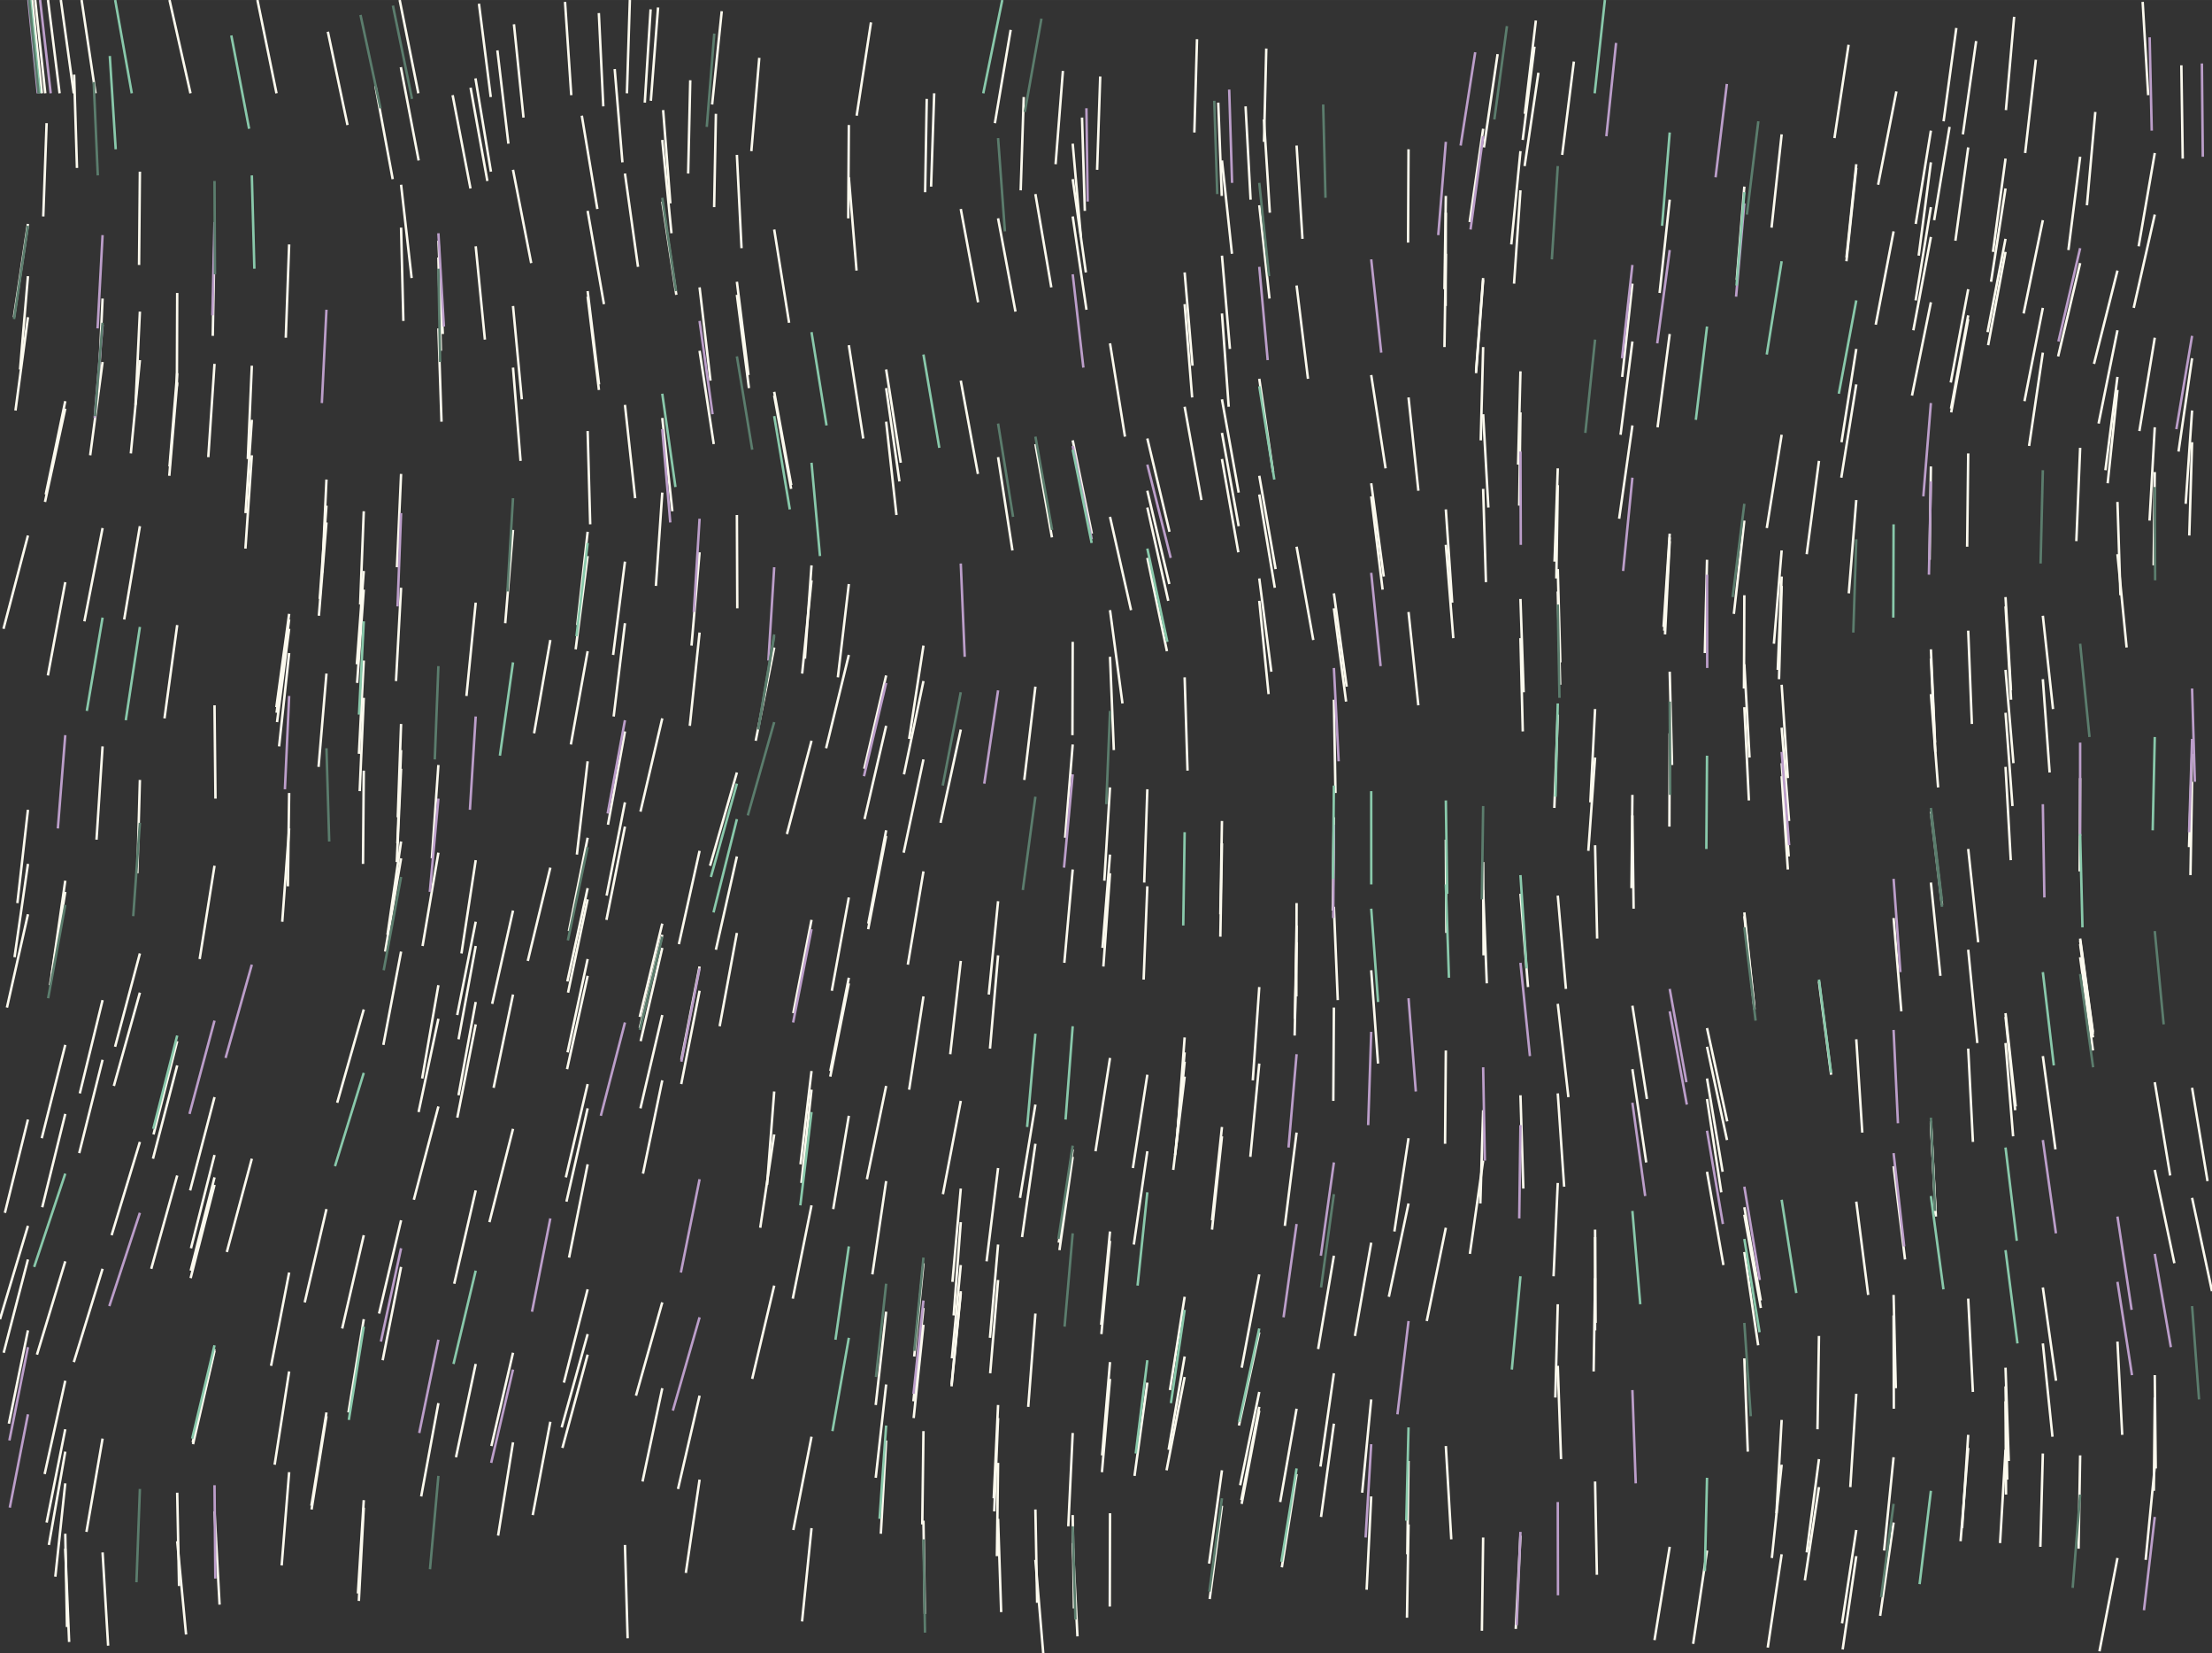 <?xml version="1.0" encoding="utf-8" ?>
<svg xmlns="http://www.w3.org/2000/svg" xmlns:cc="http://creativecommons.org/ns" xmlns:dc="http://purl.org/dc/elements/1.1/" xmlns:ev="http://www.w3.org/2001/xml-events" xmlns:inkscape="http://www.inkscape.org/namespaces/inkscape" xmlns:rdf="http://www.w3.org/1999/02/22-rdf-syntax-ns" xmlns:sodipodi="http://sodipodi.sourceforge.net/DTD/sodipodi-0.dtd" xmlns:xlink="http://www.w3.org/1999/xlink" baseProfile="tiny" height="17.78cm" version="1.2" viewBox="0 0 899.281 672.001" width="23.793cm">
  <rect x="0" y="0" width="899.281" height="672.001" fill="#333333" stroke="none"/>
  <defs/>
  <g fill="none" id="layer1" inkscape:groupmode="layer" inkscape:label="1" stroke="#fcfaee" stroke-width="1.0" style="display:inline">
    <line x1="13.071" x2="17.031" y1="0.0" y2="37.923"/>
    <line x1="18.397" x2="14.304" y1="37.923" y2="0.0"/>
    <line x1="19.518" x2="24.232" y1="0.0" y2="37.923"/>
    <line x1="29.999" x2="24.733" y1="37.923" y2="0.0"/>
    <line x1="33.171" x2="38.834" y1="0.0" y2="37.923"/>
    <line x1="30.137" x2="31.291" y1="30.339" y2="68.262"/>
    <line x1="18.95" x2="17.585" y1="50.059" y2="87.982"/>
    <line x1="11.365" x2="5.664" y1="91.016" y2="128.939"/>
    <line x1="11.365" x2="6.292" y1="128.939" y2="166.863"/>
    <line x1="8.152" x2="11.365" y1="150.176" y2="112.253"/>
    <line x1="41.703" x2="39.967" y1="121.355" y2="159.278"/>
    <line x1="41.703" x2="36.662" y1="147.142" y2="185.066"/>
    <line x1="53.188" x2="56.873" y1="184.307" y2="146.384"/>
    <line x1="72.042" x2="68.911" y1="151.693" y2="189.617"/>
    <line x1="68.82" x2="72.042" y1="193.409" y2="155.486"/>
    <line x1="71.91" x2="72.042" y1="157.002" y2="119.079"/>
    <line x1="56.873" x2="55.085" y1="126.664" y2="164.587"/>
    <line x1="26.534" x2="18.601" y1="163.07" y2="200.994"/>
    <line x1="18.295" x2="26.534" y1="204.028" y2="166.104"/>
    <line x1="41.703" x2="34.307" y1="214.646" y2="252.569"/>
    <line x1="50.492" x2="56.873" y1="251.811" y2="213.887"/>
    <line x1="26.534" x2="19.47" y1="236.642" y2="274.565"/>
    <line x1="1.42" x2="11.365" y1="255.603" y2="217.68"/>
    <line x1="72.042" x2="66.873" y1="254.086" y2="292.01"/>
    <line x1="87.211" x2="87.599" y1="286.7" y2="324.624"/>
    <line x1="87.211" x2="81.176" y1="351.928" y2="389.852"/>
    <line x1="56.873" x2="46.79" y1="387.576" y2="425.5"/>
    <line x1="41.703" x2="32.212" y1="430.809" y2="468.732"/>
    <line x1="16.98" x2="26.534" y1="462.665" y2="424.741"/>
    <line x1="32.445" x2="41.703" y1="444.461" y2="406.538"/>
    <line x1="56.873" x2="46.291" y1="403.504" y2="441.427"/>
    <line x1="26.534" x2="17.178" y1="452.804" y2="490.728"/>
    <line x1="11.365" x2="0.0" y1="498.312" y2="536.236"/>
    <line x1="11.365" x2="3.602" y1="540.787" y2="578.71"/>
    <line x1="26.534" x2="18.954" y1="580.985" y2="618.909"/>
    <line x1="26.534" x2="27.236" y1="623.459" y2="661.383"/>
    <line x1="28.109" x2="26.534" y1="667.451" y2="629.527"/>
    <line x1="19.866" x2="26.534" y1="628.01" y2="590.087"/>
    <line x1="18.154" x2="26.534" y1="599.189" y2="561.265"/>
    <line x1="30.023" x2="41.703" y1="553.681" y2="515.757"/>
    <line x1="45.378" x2="56.873" y1="502.105" y2="464.182"/>
    <line x1="62.409" x2="72.042" y1="461.147" y2="423.224"/>
    <line x1="72.042" x2="62.191" y1="433.084" y2="471.008"/>
    <line x1="72.042" x2="61.49" y1="477.834" y2="515.757"/>
    <line x1="77.529" x2="87.211" y1="516.516" y2="478.592"/>
    <line x1="87.211" x2="77.498" y1="481.626" y2="519.549"/>
    <line x1="77.643" x2="87.211" y1="507.414" y2="469.491"/>
    <line x1="102.381" x2="92.222" y1="471.008" y2="508.931"/>
    <line x1="117.55" x2="110.205" y1="517.274" y2="555.198"/>
    <line x1="117.55" x2="111.659" y1="557.473" y2="595.396"/>
    <line x1="117.55" x2="114.508" y1="598.43" y2="636.353"/>
    <line x1="126.665" x2="132.72" y1="613.599" y2="575.676"/>
    <line x1="132.72" x2="126.595" y1="574.159" y2="612.082"/>
    <line x1="147.889" x2="145.888" y1="612.841" y2="650.764"/>
    <line x1="145.517" x2="147.889" y1="647.73" y2="609.807"/>
    <line x1="171.235" x2="178.228" y1="608.29" y2="570.367"/>
    <line x1="193.397" x2="185.382" y1="554.439" y2="592.362"/>
    <line x1="199.772" x2="208.566" y1="587.812" y2="549.888"/>
    <line x1="229.25" x2="238.905" y1="562.024" y2="524.1"/>
    <line x1="231.356" x2="238.905" y1="511.206" y2="473.283"/>
    <line x1="230.044" x2="238.905" y1="478.592" y2="440.669"/>
    <line x1="238.905" x2="230.29" y1="450.529" y2="488.452"/>
    <line x1="198.969" x2="208.566" y1="496.796" y2="458.872"/>
    <line x1="200.677" x2="208.566" y1="442.186" y2="404.263"/>
    <line x1="200.091" x2="208.566" y1="408.055" y2="370.132"/>
    <line x1="193.397" x2="185.881" y1="374.683" y2="412.606"/>
    <line x1="178.228" x2="170.172" y1="414.123" y2="452.046"/>
    <line x1="178.228" x2="168.243" y1="449.771" y2="487.694"/>
    <line x1="163.058" x2="154.11" y1="496.037" y2="533.96"/>
    <line x1="147.889" x2="141.669" y1="536.236" y2="574.159"/>
    <line x1="155.571" x2="163.058" y1="552.922" y2="514.999"/>
    <line x1="147.889" x2="139.117" y1="502.105" y2="540.028"/>
    <line x1="123.889" x2="132.72" y1="529.41" y2="491.486"/>
    <line x1="137.091" x2="147.889" y1="448.254" y2="410.33"/>
    <line x1="155.858" x2="163.058" y1="424.741" y2="386.818"/>
    <line x1="156.585" x2="163.058" y1="386.818" y2="348.894"/>
    <line x1="161.303" x2="163.058" y1="350.411" y2="312.488"/>
    <line x1="163.058" x2="161.563" y1="304.904" y2="342.827"/>
    <line x1="163.058" x2="157.535" y1="342.068" y2="379.992"/>
    <line x1="171.794" x2="178.228" y1="384.543" y2="346.619"/>
    <line x1="175.57" x2="178.228" y1="348.894" y2="310.971"/>
    <line x1="163.058" x2="161.712" y1="294.285" y2="332.208"/>
    <line x1="146.227" x2="147.889" y1="321.59" y2="283.666"/>
    <line x1="145.183" x2="147.889" y1="277.599" y2="239.675"/>
    <line x1="146.424" x2="147.889" y1="245.743" y2="207.82"/>
    <line x1="132.72" x2="129.985" y1="205.544" y2="243.468"/>
    <line x1="129.64" x2="132.72" y1="250.294" y2="212.371"/>
    <line x1="132.72" x2="130.986" y1="194.926" y2="232.849"/>
    <line x1="147.889" x2="145.067" y1="232.091" y2="270.014"/>
    <line x1="147.889" x2="145.922" y1="268.497" y2="306.421"/>
    <line x1="147.889" x2="147.581" y1="313.247" y2="351.17"/>
    <line x1="117.043" x2="117.55" y1="360.272" y2="322.348"/>
    <line x1="117.55" x2="114.745" y1="336.759" y2="374.683"/>
    <line x1="55.837" x2="56.873" y1="354.962" y2="317.039"/>
    <line x1="41.703" x2="39.239" y1="303.387" y2="341.31"/>
    <line x1="26.534" x2="21.075" y1="357.996" y2="395.92"/>
    <line x1="20.338" x2="26.534" y1="400.47" y2="362.547"/>
    <line x1="11.365" x2="2.823" y1="371.649" y2="409.572"/>
    <line x1="5.907" x2="11.365" y1="389.093" y2="351.17"/>
    <line x1="7.066" x2="11.365" y1="367.098" y2="329.174"/>
    <line x1="113.462" x2="117.55" y1="303.387" y2="265.463"/>
    <line x1="117.55" x2="112.629" y1="255.603" y2="293.527"/>
    <line x1="112.448" x2="117.55" y1="289.734" y2="251.811"/>
    <line x1="117.55" x2="112.359" y1="249.535" y2="287.459"/>
    <line x1="132.72" x2="129.51" y1="273.806" y2="311.73"/>
    <line x1="160.997" x2="163.058" y1="276.84" y2="238.917"/>
    <line x1="161.379" x2="163.058" y1="230.574" y2="192.65"/>
    <line x1="179.493" x2="178.228" y1="171.413" y2="133.49"/>
    <line x1="180.016" x2="178.228" y1="135.765" y2="97.842"/>
    <line x1="178.228" x2="179.236" y1="104.668" y2="142.592"/>
    <line x1="197.134" x2="193.397" y1="138.041" y2="100.118"/>
    <line x1="215.958" x2="208.566" y1="106.944" y2="69.02"/>
    <line x1="199.59" x2="193.302" y1="69.779" y2="31.855"/>
    <line x1="191.312" x2="198.136" y1="35.648" y2="73.571"/>
    <line x1="191.27" x2="184.012" y1="76.605" y2="38.682"/>
    <line x1="170.074" x2="162.489" y1="37.923" y2="0.0"/>
    <line x1="162.964" x2="170.203" y1="27.305" y2="65.228"/>
    <line x1="163.058" x2="167.347" y1="75.088" y2="113.011"/>
    <line x1="163.984" x2="163.058" y1="130.456" y2="92.533"/>
    <line x1="159.654" x2="152.63" y1="72.813" y2="34.889"/>
    <line x1="141.273" x2="133.288" y1="50.817" y2="12.894"/>
    <line x1="104.656" x2="112.407" y1="0.0" y2="37.923"/>
    <line x1="77.441" x2="68.913" y1="37.923" y2="0.0"/>
    <line x1="56.873" x2="56.535" y1="69.779" y2="107.702"/>
    <line x1="87.211" x2="86.492" y1="98.601" y2="136.524"/>
    <line x1="87.211" x2="84.677" y1="147.901" y2="185.824"/>
    <line x1="100.746" x2="102.381" y1="186.583" y2="148.659"/>
    <line x1="116.184" x2="117.55" y1="137.282" y2="99.359"/>
    <line x1="102.381" x2="99.815" y1="170.655" y2="208.578"/>
    <line x1="99.777" x2="102.381" y1="222.989" y2="185.066"/>
    <line x1="193.397" x2="189.633" y1="244.985" y2="282.908"/>
    <line x1="217.135" x2="223.736" y1="298.077" y2="260.154"/>
    <line x1="234.028" x2="238.905" y1="263.946" y2="226.023"/>
    <line x1="238.905" x2="234.691" y1="216.163" y2="254.086"/>
    <line x1="238.905" x2="232.081" y1="264.705" y2="302.628"/>
    <line x1="238.905" x2="234.533" y1="309.454" y2="347.378"/>
    <line x1="238.905" x2="231.28" y1="340.551" y2="378.475"/>
    <line x1="238.905" x2="230.742" y1="389.852" y2="427.775"/>
    <line x1="230.541" x2="238.905" y1="434.601" y2="396.678"/>
    <line x1="230.656" x2="238.905" y1="398.953" y2="361.03"/>
    <line x1="238.905" x2="230.938" y1="365.581" y2="403.504"/>
    <line x1="214.573" x2="223.736" y1="390.61" y2="352.687"/>
    <line x1="246.621" x2="254.074" y1="364.064" y2="326.141"/>
    <line x1="260.379" x2="269.243" y1="329.933" y2="292.01"/>
    <line x1="280.437" x2="284.413" y1="295.043" y2="257.12"/>
    <line x1="281.133" x2="284.413" y1="262.429" y2="224.506"/>
    <line x1="273.339" x2="269.243" y1="207.82" y2="169.896"/>
    <line x1="254.074" x2="258.22" y1="164.587" y2="202.511"/>
    <line x1="269.243" x2="266.658" y1="200.235" y2="238.158"/>
    <line x1="254.074" x2="249.268" y1="228.298" y2="266.222"/>
    <line x1="254.074" x2="249.484" y1="253.328" y2="291.251"/>
    <line x1="254.074" x2="247.169" y1="297.319" y2="335.242"/>
    <line x1="254.074" x2="246.546" y1="336.001" y2="373.924"/>
    <line x1="269.243" x2="260.083" y1="375.441" y2="413.364"/>
    <line x1="260.094" x2="269.243" y1="417.915" y2="379.992"/>
    <line x1="269.243" x2="260.448" y1="385.301" y2="423.224"/>
    <line x1="269.243" x2="260.37" y1="412.606" y2="450.529"/>
    <line x1="269.243" x2="261.404" y1="439.152" y2="477.075"/>
    <line x1="276.954" x2="284.413" y1="440.669" y2="402.746"/>
    <line x1="284.413" x2="276.998" y1="392.886" y2="430.809"/>
    <line x1="292.574" x2="299.582" y1="417.157" y2="379.233"/>
    <line x1="291.046" x2="299.582" y1="386.06" y2="348.136"/>
    <line x1="288.663" x2="299.582" y1="351.928" y2="314.005"/>
    <line x1="307.236" x2="314.752" y1="301.111" y2="263.188"/>
    <line x1="327.236" x2="329.921" y1="267.738" y2="229.815"/>
    <line x1="329.921" x2="326.111" y1="235.883" y2="273.806"/>
    <line x1="340.632" x2="345.09" y1="275.323" y2="237.4"/>
    <line x1="345.09" x2="335.852" y1="266.222" y2="304.145"/>
    <line x1="329.921" x2="319.925" y1="301.111" y2="339.034"/>
    <line x1="351.48" x2="360.26" y1="332.967" y2="295.043"/>
    <line x1="369.605" x2="375.429" y1="300.353" y2="262.429"/>
    <line x1="375.429" x2="367.508" y1="276.84" y2="314.764"/>
    <line x1="375.429" x2="367.381" y1="308.696" y2="346.619"/>
    <line x1="360.26" x2="352.949" y1="339.793" y2="377.716"/>
    <line x1="352.999" x2="360.26" y1="375.441" y2="337.517"/>
    <line x1="382.367" x2="390.598" y1="334.484" y2="296.56"/>
    <line x1="416.418" x2="420.937" y1="317.039" y2="279.116"/>
    <line x1="436.106" x2="435.992" y1="260.913" y2="298.836"/>
    <line x1="436.106" x2="433.026" y1="302.628" y2="340.551"/>
    <line x1="436.106" x2="432.7" y1="353.445" y2="391.369"/>
    <line x1="448.574" x2="451.275" y1="392.886" y2="354.962"/>
    <line x1="448.96" x2="451.275" y1="357.996" y2="320.073"/>
    <line x1="466.445" x2="465.177" y1="320.831" y2="358.755"/>
    <line x1="466.445" x2="464.939" y1="360.272" y2="398.195"/>
    <line x1="448.219" x2="451.275" y1="385.301" y2="347.378"/>
    <line x1="452.821" x2="451.275" y1="304.904" y2="266.98"/>
    <line x1="451.275" x2="456.335" y1="248.018" y2="285.942"/>
    <line x1="481.614" x2="482.786" y1="275.323" y2="313.247"/>
    <line x1="496.783" x2="496.13" y1="333.725" y2="371.649"/>
    <line x1="496.125" x2="496.783" y1="380.75" y2="342.827"/>
    <line x1="527.122" x2="527.025" y1="367.098" y2="405.021"/>
    <line x1="526.447" x2="527.122" y1="414.123" y2="376.199"/>
    <line x1="527.122" x2="526.335" y1="383.026" y2="420.949"/>
    <line x1="511.953" x2="508.319" y1="432.326" y2="470.249"/>
    <line x1="496.783" x2="492.743" y1="461.906" y2="499.829"/>
    <line x1="492.754" x2="496.783" y1="496.037" y2="458.114"/>
    <line x1="478.776" x2="481.614" y1="459.631" y2="421.707"/>
    <line x1="481.614" x2="478.207" y1="427.775" y2="465.699"/>
    <line x1="477.737" x2="481.614" y1="469.491" y2="431.567"/>
    <line x1="481.614" x2="476.974" y1="437.635" y2="475.559"/>
    <line x1="466.445" x2="460.949" y1="467.974" y2="505.897"/>
    <line x1="451.275" x2="447.768" y1="504.38" y2="542.303"/>
    <line x1="447.678" x2="451.275" y1="538.511" y2="500.588"/>
    <line x1="430.444" x2="436.106" y1="505.139" y2="467.215"/>
    <line x1="436.106" x2="430.717" y1="470.249" y2="508.173"/>
    <line x1="415.519" x2="420.937" y1="502.863" y2="464.94"/>
    <line x1="420.937" x2="414.688" y1="449.012" y2="486.935"/>
    <line x1="405.767" x2="401.092" y1="474.8" y2="512.723"/>
    <line x1="405.767" x2="402.462" y1="505.897" y2="543.82"/>
    <line x1="402.553" x2="405.767" y1="558.231" y2="520.308"/>
    <line x1="390.598" x2="386.862" y1="524.859" y2="562.782"/>
    <line x1="386.844" x2="390.598" y1="563.541" y2="525.617"/>
    <line x1="387.205" x2="390.598" y1="521.067" y2="483.143"/>
    <line x1="383.342" x2="390.598" y1="485.419" y2="447.495"/>
    <line x1="386.314" x2="390.598" y1="428.534" y2="390.61"/>
    <line x1="405.767" x2="402.477" y1="388.335" y2="426.258"/>
    <line x1="401.985" x2="405.767" y1="404.263" y2="366.339"/>
    <line x1="375.429" x2="369.077" y1="354.204" y2="392.127"/>
    <line x1="375.429" x2="369.606" y1="405.021" y2="442.945"/>
    <line x1="360.26" x2="352.436" y1="441.427" y2="479.351"/>
    <line x1="360.26" x2="354.66" y1="480.109" y2="518.033"/>
    <line x1="360.26" x2="356.021" y1="533.202" y2="571.125"/>
    <line x1="360.26" x2="356.029" y1="562.782" y2="600.706"/>
    <line x1="360.26" x2="358.097" y1="585.536" y2="623.459"/>
    <line x1="374.946" x2="375.429" y1="619.667" y2="581.744"/>
    <line x1="371.447" x2="375.429" y1="576.435" y2="538.511"/>
    <line x1="375.429" x2="371.351" y1="531.685" y2="569.608"/>
    <line x1="371.67" x2="375.429" y1="551.405" y2="513.482"/>
    <line x1="390.598" x2="386.984" y1="514.24" y2="552.164"/>
    <line x1="387.713" x2="390.598" y1="534.719" y2="496.796"/>
    <line x1="420.937" x2="418.022" y1="533.96" y2="571.884"/>
    <line x1="405.767" x2="403.992" y1="571.125" y2="609.049"/>
    <line x1="404.199" x2="405.767" y1="614.358" y2="576.435"/>
    <line x1="405.767" x2="405.284" y1="594.638" y2="632.561"/>
    <line x1="405.767" x2="407.024" y1="617.392" y2="655.315"/>
    <line x1="421.643" x2="420.937" y1="651.523" y2="613.599"/>
    <line x1="434.31" x2="436.106" y1="620.426" y2="582.502"/>
    <line x1="448.06" x2="451.275" y1="591.604" y2="553.681"/>
    <line x1="451.275" x2="447.992" y1="560.507" y2="598.43"/>
    <line x1="461.234" x2="466.445" y1="599.947" y2="562.024"/>
    <line x1="475.64" x2="481.614" y1="565.058" y2="527.134"/>
    <line x1="481.614" x2="475.105" y1="551.405" y2="589.328"/>
    <line x1="474.257" x2="481.614" y1="597.672" y2="559.748"/>
    <line x1="504.819" x2="511.953" y1="555.956" y2="518.033"/>
    <line x1="522.345" x2="527.122" y1="498.312" y2="460.389"/>
    <line x1="542.052" x2="542.292" y1="447.495" y2="409.572"/>
    <line x1="543.862" x2="542.292" y1="406.538" y2="368.615"/>
    <line x1="541.836" x2="542.292" y1="370.132" y2="332.208"/>
    <line x1="542.93" x2="542.292" y1="322.348" y2="284.425"/>
    <line x1="547.245" x2="542.292" y1="285.183" y2="247.26"/>
    <line x1="542.292" x2="547.484" y1="241.192" y2="279.116"/>
    <line x1="533.907" x2="527.122" y1="260.154" y2="222.231"/>
    <line x1="518.596" x2="511.953" y1="231.332" y2="193.409"/>
    <line x1="517.581" x2="511.953" y1="191.892" y2="153.969"/>
    <line x1="499.526" x2="496.783" y1="165.346" y2="127.422"/>
    <line x1="500.022" x2="496.783" y1="141.833" y2="103.91"/>
    <line x1="500.846" x2="496.783" y1="103.151" y2="65.228"/>
    <line x1="496.705" x2="495.272" y1="79.639" y2="41.716"/>
    <line x1="506.383" x2="508.426" y1="43.233" y2="81.156"/>
    <line x1="511.953" x2="516.112" y1="83.431" y2="121.355"/>
    <line x1="527.122" x2="531.754" y1="116.045" y2="153.969"/>
    <line x1="557.461" x2="563.3" y1="152.452" y2="190.375"/>
    <line x1="557.461" x2="562.566" y1="196.443" y2="234.366"/>
    <line x1="562.096" x2="557.461" y1="239.675" y2="201.752"/>
    <line x1="576.634" x2="572.63" y1="199.477" y2="161.553"/>
    <line x1="587.242" x2="587.799" y1="141.075" y2="103.151"/>
    <line x1="587.247" x2="587.799" y1="117.562" y2="79.639"/>
    <line x1="587.799" x2="587.71" y1="86.465" y2="124.388"/>
    <line x1="602.969" x2="600.084" y1="113.77" y2="151.693"/>
    <line x1="600.086" x2="602.969" y1="150.935" y2="113.011"/>
    <line x1="615.529" x2="618.138" y1="115.287" y2="77.363"/>
    <line x1="619.826" x2="625.438" y1="67.503" y2="29.58"/>
    <line x1="623.827" x2="619.05" y1="18.962" y2="56.885"/>
    <line x1="618.138" x2="614.412" y1="61.436" y2="99.359"/>
    <line x1="597.486" x2="602.969" y1="90.257" y2="52.334"/>
    <line x1="603.28" x2="608.847" y1="59.919" y2="21.995"/>
    <line x1="624.395" x2="619.917" y1="8.343" y2="46.266"/>
    <line x1="635.101" x2="639.849" y1="62.953" y2="25.029"/>
    <line x1="678.815" x2="674.709" y1="81.156" y2="119.079"/>
    <line x1="663.646" x2="659.497" y1="115.287" y2="153.21"/>
    <line x1="663.646" x2="658.828" y1="138.799" y2="176.722"/>
    <line x1="663.646" x2="658.258" y1="172.93" y2="210.854"/>
    <line x1="678.815" x2="676.308" y1="216.921" y2="254.845"/>
    <line x1="676.604" x2="678.815" y1="256.362" y2="218.438"/>
    <line x1="678.815" x2="676.914" y1="219.955" y2="257.879"/>
    <line x1="678.815" x2="679.768" y1="273.048" y2="310.971"/>
    <line x1="678.815" x2="678.684" y1="298.077" y2="336.001"/>
    <line x1="663.646" x2="664.141" y1="331.45" y2="369.373"/>
    <line x1="663.27" x2="663.646" y1="361.03" y2="323.107"/>
    <line x1="646.557" x2="648.477" y1="326.141" y2="288.217"/>
    <line x1="633.307" x2="631.91" y1="290.493" y2="328.416"/>
    <line x1="645.733" x2="648.477" y1="345.861" y2="307.937"/>
    <line x1="619.079" x2="618.138" y1="297.319" y2="259.395"/>
    <line x1="618.138" x2="619.43" y1="243.468" y2="281.391"/>
    <line x1="634.27" x2="633.307" y1="278.357" y2="240.434"/>
    <line x1="632.717" x2="633.307" y1="235.125" y2="197.201"/>
    <line x1="633.307" x2="631.995" y1="190.375" y2="228.298"/>
    <line x1="633.307" x2="634.337" y1="231.332" y2="269.255"/>
    <line x1="604.099" x2="602.969" y1="236.642" y2="198.718"/>
    <line x1="605.088" x2="602.969" y1="206.303" y2="168.379"/>
    <line x1="601.994" x2="602.969" y1="178.998" y2="141.075"/>
    <line x1="618.138" x2="617.173" y1="150.935" y2="188.858"/>
    <line x1="617.631" x2="618.138" y1="205.544" y2="167.621"/>
    <line x1="587.799" x2="590.376" y1="207.061" y2="244.985"/>
    <line x1="590.832" x2="587.799" y1="259.395" y2="221.472"/>
    <line x1="572.63" x2="576.619" y1="248.777" y2="286.7"/>
    <line x1="587.799" x2="588.014" y1="341.31" y2="379.233"/>
    <line x1="603.131" x2="602.969" y1="388.335" y2="350.411"/>
    <line x1="602.969" x2="604.449" y1="361.788" y2="399.712"/>
    <line x1="621.217" x2="618.138" y1="401.229" y2="363.305"/>
    <line x1="633.307" x2="636.621" y1="364.064" y2="401.987"/>
    <line x1="633.307" x2="637.627" y1="408.055" y2="445.978"/>
    <line x1="633.307" x2="635.9" y1="444.461" y2="482.385"/>
    <line x1="633.307" x2="631.592" y1="480.868" y2="518.791"/>
    <line x1="633.307" x2="632.304" y1="530.168" y2="568.091"/>
    <line x1="633.307" x2="634.638" y1="555.198" y2="593.121"/>
    <line x1="648.477" x2="649.208" y1="602.222" y2="640.146"/>
    <line x1="678.815" x2="672.625" y1="628.769" y2="666.692"/>
    <line x1="688.342" x2="693.985" y1="668.209" y2="630.286"/>
    <line x1="720.343" x2="724.324" y1="633.319" y2="595.396"/>
    <line x1="710.558" x2="709.154" y1="590.087" y2="552.164"/>
    <line x1="714.773" x2="709.154" y1="546.854" y2="508.931"/>
    <line x1="700.649" x2="693.985" y1="514.24" y2="476.317"/>
    <line x1="700.32" x2="693.985" y1="476.317" y2="438.394"/>
    <line x1="693.985" x2="699.784" y1="446.737" y2="484.66"/>
    <line x1="709.154" x2="715.845" y1="490.728" y2="528.651"/>
    <line x1="715.865" x2="709.154" y1="531.685" y2="493.762"/>
    <line x1="702.107" x2="693.985" y1="463.423" y2="425.5"/>
    <line x1="693.985" x2="702.193" y1="417.915" y2="455.838"/>
    <line x1="669.555" x2="663.646" y1="446.737" y2="408.813"/>
    <line x1="663.646" x2="669.266" y1="434.601" y2="472.525"/>
    <line x1="648.477" x2="648.675" y1="499.829" y2="537.753"/>
    <line x1="648.469" x2="648.477" y1="540.787" y2="502.863"/>
    <line x1="648.477" x2="647.893" y1="519.549" y2="557.473"/>
    <line x1="587.799" x2="590.014" y1="587.812" y2="625.735"/>
    <line x1="602.969" x2="602.459" y1="624.976" y2="662.9"/>
    <line x1="616.218" x2="618.138" y1="662.141" y2="624.218"/>
    <line x1="572.63" x2="572.005" y1="619.667" y2="657.591"/>
    <line x1="555.6" x2="557.461" y1="646.213" y2="608.29"/>
    <line x1="553.783" x2="557.461" y1="606.773" y2="568.85"/>
    <line x1="542.292" x2="537.066" y1="578.71" y2="616.633"/>
    <line x1="520.458" x2="527.122" y1="610.566" y2="572.642"/>
    <line x1="511.953" x2="504.784" y1="573.401" y2="611.324"/>
    <line x1="504.643" x2="511.953" y1="609.807" y2="571.884"/>
    <line x1="511.953" x2="504.177" y1="565.816" y2="603.739"/>
    <line x1="496.783" x2="491.55" y1="597.672" y2="635.595"/>
    <line x1="491.795" x2="496.783" y1="650.006" y2="612.082"/>
    <line x1="527.122" x2="521.134" y1="599.189" y2="637.112"/>
    <line x1="536.824" x2="542.292" y1="596.155" y2="558.231"/>
    <line x1="535.886" x2="542.292" y1="548.371" y2="510.448"/>
    <line x1="557.461" x2="550.845" y1="505.139" y2="543.062"/>
    <line x1="564.629" x2="572.63" y1="527.134" y2="489.211"/>
    <line x1="566.881" x2="572.63" y1="500.588" y2="462.665"/>
    <line x1="587.487" x2="587.799" y1="464.94" y2="427.017"/>
    <line x1="560.237" x2="557.461" y1="432.326" y2="394.403"/>
    <line x1="511.953" x2="509.319" y1="401.229" y2="439.152"/>
    <line x1="466.445" x2="460.573" y1="436.877" y2="474.8"/>
    <line x1="445.378" x2="451.275" y1="467.974" y2="430.05"/>
    <line x1="345.09" x2="338.741" y1="453.563" y2="491.486"/>
    <line x1="329.921" x2="322.298" y1="489.969" y2="527.893"/>
    <line x1="314.752" x2="305.801" y1="522.583" y2="560.507"/>
    <line x1="284.413" x2="275.649" y1="567.333" y2="605.256"/>
    <line x1="284.413" x2="278.825" y1="601.464" y2="639.387"/>
    <line x1="254.074" x2="255.16" y1="628.01" y2="665.934"/>
    <line x1="216.585" x2="223.736" y1="615.875" y2="577.952"/>
    <line x1="228.357" x2="238.905" y1="580.227" y2="542.303"/>
    <line x1="238.905" x2="228.65" y1="550.647" y2="588.57"/>
    <line x1="208.566" x2="202.507" y1="586.295" y2="624.218"/>
    <line x1="261.219" x2="269.243" y1="602.222" y2="564.299"/>
    <line x1="258.563" x2="269.243" y1="567.333" y2="529.41"/>
    <line x1="309.075" x2="314.752" y1="499.071" y2="461.147"/>
    <line x1="325.443" x2="329.921" y1="473.283" y2="435.36"/>
    <line x1="329.921" x2="325.803" y1="442.945" y2="480.868"/>
    <line x1="311.847" x2="314.752" y1="481.626" y2="443.703"/>
    <line x1="337.547" x2="345.09" y1="437.635" y2="399.712"/>
    <line x1="345.09" x2="337.562" y1="397.437" y2="435.36"/>
    <line x1="322.502" x2="329.921" y1="411.847" y2="373.924"/>
    <line x1="345.09" x2="338.175" y1="364.822" y2="402.746"/>
    <line x1="276.001" x2="284.413" y1="383.784" y2="345.861"/>
    <line x1="351.359" x2="360.26" y1="312.488" y2="274.565"/>
    <line x1="364.449" x2="360.26" y1="209.337" y2="171.413"/>
    <line x1="350.942" x2="345.09" y1="178.239" y2="140.316"/>
    <line x1="360.26" x2="366.206" y1="150.176" y2="188.1"/>
    <line x1="365.662" x2="360.26" y1="195.684" y2="157.761"/>
    <line x1="390.598" x2="397.569" y1="154.727" y2="192.65"/>
    <line x1="405.767" x2="411.601" y1="185.824" y2="223.748"/>
    <line x1="427.66" x2="420.937" y1="218.438" y2="180.515"/>
    <line x1="436.106" x2="443.879" y1="178.998" y2="216.921"/>
    <line x1="451.275" x2="459.823" y1="210.095" y2="248.018"/>
    <line x1="474.947" x2="466.445" y1="244.226" y2="206.303"/>
    <line x1="466.445" x2="475.382" y1="199.477" y2="237.4"/>
    <line x1="466.445" x2="474.412" y1="226.781" y2="264.705"/>
    <line x1="511.953" x2="515.737" y1="244.226" y2="282.15"/>
    <line x1="516.859" x2="511.953" y1="273.048" y2="235.125"/>
    <line x1="518.262" x2="511.953" y1="238.917" y2="200.994"/>
    <line x1="503.577" x2="496.783" y1="200.235" y2="162.312"/>
    <line x1="484.665" x2="481.614" y1="161.553" y2="123.63"/>
    <line x1="481.614" x2="484.812" y1="110.736" y2="148.659"/>
    <line x1="481.614" x2="488.435" y1="165.346" y2="203.269"/>
    <line x1="475.453" x2="466.445" y1="216.163" y2="178.239"/>
    <line x1="457.351" x2="451.275" y1="177.481" y2="139.558"/>
    <line x1="441.696" x2="436.106" y1="125.905" y2="87.982"/>
    <line x1="441.033" x2="439.898" y1="85.707" y2="47.783"/>
    <line x1="436.106" x2="439.437" y1="58.402" y2="96.325"/>
    <line x1="441.455" x2="436.106" y1="110.736" y2="72.813"/>
    <line x1="429.15" x2="432.124" y1="66.745" y2="28.822"/>
    <line x1="447.293" x2="446.033" y1="31.097" y2="69.02"/>
    <line x1="420.937" x2="427.405" y1="78.88" y2="116.804"/>
    <line x1="412.836" x2="405.767" y1="126.664" y2="88.74"/>
    <line x1="414.958" x2="416.2" y1="77.363" y2="39.44"/>
    <line x1="404.468" x2="410.887" y1="50.059" y2="12.135"/>
    <line x1="379.791" x2="378.53" y1="37.923" y2="75.847"/>
    <line x1="376.11" x2="376.762" y1="78.122" y2="40.199"/>
    <line x1="348.273" x2="354.097" y1="47.025" y2="9.102"/>
    <line x1="345.09" x2="344.845" y1="50.817" y2="88.74"/>
    <line x1="345.09" x2="348.223" y1="72.054" y2="109.978"/>
    <line x1="320.803" x2="314.752" y1="131.215" y2="93.291"/>
    <line x1="301.469" x2="299.582" y1="100.876" y2="62.953"/>
    <line x1="305.463" x2="308.684" y1="61.436" y2="23.512"/>
    <line x1="293.42" x2="289.512" y1="4.551" y2="42.474"/>
    <line x1="291.049" x2="290.333" y1="46.266" y2="84.19"/>
    <line x1="279.771" x2="280.62" y1="70.537" y2="32.614"/>
    <line x1="269.599" x2="272.533" y1="44.749" y2="82.673"/>
    <line x1="269.243" x2="274.955" y1="81.914" y2="119.838"/>
    <line x1="284.413" x2="288.84" y1="116.804" y2="154.727"/>
    <line x1="284.413" x2="290.17" y1="142.592" y2="180.515"/>
    <line x1="304.48" x2="299.582" y1="157.761" y2="119.838"/>
    <line x1="299.582" x2="304.297" y1="114.528" y2="152.452"/>
    <line x1="314.752" x2="321.683" y1="159.278" y2="197.201"/>
    <line x1="321.633" x2="314.752" y1="198.718" y2="160.795"/>
    <line x1="299.582" x2="299.742" y1="209.337" y2="247.26"/>
    <line x1="239.945" x2="238.905" y1="213.129" y2="175.206"/>
    <line x1="243.493" x2="238.905" y1="158.519" y2="120.596"/>
    <line x1="238.905" x2="243.538" y1="118.321" y2="156.244"/>
    <line x1="212.135" x2="208.566" y1="162.312" y2="124.388"/>
    <line x1="208.566" x2="211.634" y1="149.418" y2="187.341"/>
    <line x1="208.566" x2="205.398" y1="215.405" y2="253.328"/>
    <line x1="193.397" x2="187.606" y1="349.653" y2="387.576"/>
    <line x1="193.397" x2="186.422" y1="384.543" y2="422.466"/>
    <line x1="193.397" x2="185.92" y1="416.398" y2="454.321"/>
    <line x1="186.409" x2="193.397" y1="445.22" y2="407.296"/>
    <line x1="178.228" x2="171.626" y1="400.47" y2="438.394"/>
    <line x1="193.397" x2="184.671" y1="483.902" y2="521.825"/>
    <line x1="87.211" x2="78.35" y1="548.371" y2="586.295"/>
    <line x1="78.473" x2="87.211" y1="587.053" y2="549.13"/>
    <line x1="41.703" x2="35.146" y1="584.778" y2="622.701"/>
    <line x1="41.703" x2="43.957" y1="631.044" y2="668.967"/>
    <line x1="75.644" x2="72.042" y1="664.417" y2="626.493"/>
    <line x1="72.796" x2="72.042" y1="644.697" y2="606.773"/>
    <line x1="87.211" x2="89.269" y1="614.358" y2="652.281"/>
    <line x1="22.494" x2="26.534" y1="640.904" y2="602.981"/>
    <line x1="15.029" x2="26.534" y1="550.647" y2="512.723"/>
    <line x1="11.365" x2="1.5" y1="511.965" y2="549.888"/>
    <line x1="1.995" x2="11.365" y1="493.003" y2="455.08"/>
    <line x1="77.298" x2="87.211" y1="483.902" y2="445.978"/>
    <line x1="329.921" x2="322.524" y1="584.019" y2="621.942"/>
    <line x1="329.921" x2="326.076" y1="621.184" y2="659.107"/>
    <line x1="375.996" x2="375.429" y1="656.074" y2="618.15"/>
    <line x1="420.937" x2="424.12" y1="634.078" y2="672.001"/>
    <line x1="438.038" x2="436.106" y1="665.175" y2="627.252"/>
    <line x1="436.106" x2="436.621" y1="615.875" y2="653.798"/>
    <line x1="451.184" x2="451.275" y1="653.04" y2="615.116"/>
    <line x1="503.688" x2="511.953" y1="579.468" y2="541.545"/>
    <line x1="580.045" x2="587.799" y1="536.994" y2="499.071"/>
    <line x1="597.574" x2="602.969" y1="509.69" y2="471.766"/>
    <line x1="601.826" x2="602.969" y1="489.211" y2="451.288"/>
    <line x1="618.138" x2="619.307" y1="445.22" y2="483.143"/>
    <line x1="649.312" x2="648.477" y1="381.509" y2="343.585"/>
    <line x1="711.001" x2="709.154" y1="325.382" y2="287.459"/>
    <line x1="708.997" x2="709.154" y1="279.874" y2="241.951"/>
    <line x1="704.893" x2="709.154" y1="249.535" y2="211.612"/>
    <line x1="718.287" x2="724.324" y1="214.646" y2="176.722"/>
    <line x1="739.493" x2="734.513" y1="187.341" y2="225.264"/>
    <line x1="724.324" x2="721.172" y1="223.748" y2="261.671"/>
    <line x1="722.732" x2="724.324" y1="272.289" y2="234.366"/>
    <line x1="724.324" x2="723.252" y1="238.158" y2="276.082"/>
    <line x1="724.324" x2="726.838" y1="278.357" y2="316.281"/>
    <line x1="724.324" x2="726.843" y1="315.522" y2="353.445"/>
    <line x1="727.194" x2="724.324" y1="348.136" y2="310.213"/>
    <line x1="711.266" x2="709.154" y1="307.937" y2="270.014"/>
    <line x1="693.095" x2="693.985" y1="265.463" y2="227.54"/>
    <line x1="673.872" x2="678.815" y1="173.689" y2="135.765"/>
    <line x1="706.068" x2="709.154" y1="113.77" y2="75.847"/>
    <line x1="720.219" x2="724.324" y1="92.533" y2="54.609"/>
    <line x1="745.789" x2="751.534" y1="56.126" y2="18.203"/>
    <line x1="770.97" x2="763.546" y1="37.165" y2="75.088"/>
    <line x1="754.662" x2="750.662" y1="68.262" y2="106.185"/>
    <line x1="750.679" x2="754.662" y1="104.668" y2="66.745"/>
    <line x1="785.001" x2="780.033" y1="65.987" y2="103.91"/>
    <line x1="785.001" x2="777.864" y1="96.325" y2="134.249"/>
    <line x1="778.787" x2="785.001" y1="122.113" y2="84.19"/>
    <line x1="786.322" x2="792.585" y1="89.499" y2="51.576"/>
    <line x1="790.16" x2="795.335" y1="49.3" y2="11.377"/>
    <line x1="803.394" x2="798.004" y1="16.686" y2="54.609"/>
    <line x1="800.17" x2="794.961" y1="59.919" y2="97.842"/>
    <line x1="810.236" x2="815.339" y1="102.393" y2="64.469"/>
    <line x1="823.321" x2="827.664" y1="62.194" y2="24.271"/>
    <line x1="818.847" x2="815.499" y1="6.826" y2="44.749"/>
    <line x1="785.001" x2="778.832" y1="53.093" y2="91.016"/>
    <line x1="769.832" x2="762.574" y1="94.05" y2="131.973"/>
    <line x1="754.662" x2="748.655" y1="141.833" y2="179.756"/>
    <line x1="748.572" x2="754.662" y1="194.167" y2="156.244"/>
    <line x1="777.314" x2="785.001" y1="160.795" y2="122.871"/>
    <line x1="800.17" x2="793.067" y1="117.562" y2="155.486"/>
    <line x1="793.178" x2="800.17" y1="166.104" y2="128.181"/>
    <line x1="800.17" x2="793.249" y1="129.698" y2="167.621"/>
    <line x1="800.17" x2="799.733" y1="184.307" y2="222.231"/>
    <line x1="784.465" x2="785.001" y1="227.54" y2="189.617"/>
    <line x1="754.662" x2="751.624" y1="203.269" y2="241.192"/>
    <line x1="785.001" x2="786.689" y1="263.946" y2="301.87"/>
    <line x1="786.812" x2="785.001" y1="305.662" y2="267.738"/>
    <line x1="785.001" x2="787.931" y1="282.15" y2="320.073"/>
    <line x1="785.001" x2="789.521" y1="329.933" y2="367.856"/>
    <line x1="785.001" x2="788.864" y1="358.755" y2="396.678"/>
    <line x1="800.17" x2="803.873" y1="386.06" y2="423.983"/>
    <line x1="800.17" x2="802.087" y1="426.258" y2="464.182"/>
    <line x1="818.422" x2="815.339" y1="461.906" y2="423.983"/>
    <line x1="815.339" x2="819.277" y1="413.364" y2="451.288"/>
    <line x1="819.477" x2="815.339" y1="449.771" y2="411.847"/>
    <line x1="830.509" x2="835.64" y1="429.292" y2="467.215"/>
    <line x1="876.017" x2="883.979" y1="475.559" y2="513.482"/>
    <line x1="899.281" x2="891.186" y1="524.859" y2="486.935"/>
    <line x1="897.458" x2="891.186" y1="480.109" y2="442.186"/>
    <line x1="876.017" x2="882.273" y1="439.911" y2="477.834"/>
    <line x1="850.891" x2="845.678" y1="427.017" y2="389.093"/>
    <line x1="845.678" x2="850.892" y1="383.784" y2="421.707"/>
    <line x1="850.872" x2="845.678" y1="420.19" y2="382.267"/>
    <line x1="845.678" x2="850.855" y1="381.509" y2="419.432"/>
    <line x1="804.225" x2="800.17" y1="383.026" y2="345.102"/>
    <line x1="817.469" x2="815.339" y1="349.653" y2="311.73"/>
    <line x1="818.551" x2="815.339" y1="310.213" y2="272.289"/>
    <line x1="817.535" x2="815.339" y1="280.633" y2="242.709"/>
    <line x1="815.339" x2="817.594" y1="246.501" y2="284.425"/>
    <line x1="815.339" x2="818.166" y1="289.734" y2="327.658"/>
    <line x1="833.272" x2="830.509" y1="314.005" y2="276.082"/>
    <line x1="834.646" x2="830.509" y1="288.217" y2="250.294"/>
    <line x1="800.17" x2="801.655" y1="256.362" y2="294.285"/>
    <line x1="845.678" x2="845.473" y1="316.281" y2="354.204"/>
    <line x1="890.524" x2="891.186" y1="355.721" y2="317.797"/>
    <line x1="891.186" x2="889.944" y1="306.421" y2="344.344"/>
    <line x1="864.565" x2="860.847" y1="263.188" y2="225.264"/>
    <line x1="875.562" x2="876.017" y1="229.815" y2="191.892"/>
    <line x1="885.67" x2="891.186" y1="183.549" y2="145.625"/>
    <line x1="876.017" x2="869.76" y1="137.282" y2="175.206"/>
    <line x1="876.017" x2="873.887" y1="173.689" y2="211.612"/>
    <line x1="860.847" x2="862.058" y1="204.028" y2="241.951"/>
    <line x1="844.129" x2="845.678" y1="219.955" y2="182.032"/>
    <line x1="853.179" x2="860.847" y1="172.172" y2="134.249"/>
    <line x1="867.459" x2="876.017" y1="125.147" y2="87.224"/>
    <line x1="869.462" x2="876.017" y1="100.118" y2="62.194"/>
    <line x1="887.377" x2="886.825" y1="64.469" y2="26.546"/>
    <line x1="873.338" x2="871.087" y1="38.682" y2="0.758"/>
    <line x1="851.841" x2="848.438" y1="45.508" y2="83.431"/>
    <line x1="830.509" x2="822.699" y1="89.499" y2="127.422"/>
    <line x1="830.509" x2="823.046" y1="125.147" y2="163.07"/>
    <line x1="824.918" x2="830.509" y1="181.273" y2="143.35"/>
    <line x1="836.727" x2="845.678" y1="144.867" y2="106.944"/>
    <line x1="840.906" x2="845.678" y1="101.635" y2="63.711"/>
    <line x1="815.339" x2="809.455" y1="76.605" y2="114.528"/>
    <line x1="815.339" x2="808.274" y1="102.393" y2="140.316"/>
    <line x1="808.035" x2="815.339" y1="135.007" y2="97.084"/>
    <line x1="860.847" x2="851.313" y1="109.978" y2="147.901"/>
    <line x1="860.847" x2="855.941" y1="153.21" y2="191.134"/>
    <line x1="856.864" x2="860.847" y1="196.443" y2="158.519"/>
    <line x1="891.186" x2="888.584" y1="166.863" y2="204.786"/>
    <line x1="890.045" x2="891.186" y1="217.68" y2="179.756"/>
    <line x1="724.324" x2="727.337" y1="295.802" y2="333.725"/>
    <line x1="709.154" x2="713.143" y1="370.89" y2="408.813"/>
    <line x1="713.29" x2="709.154" y1="410.33" y2="372.407"/>
    <line x1="739.493" x2="744.439" y1="398.953" y2="436.877"/>
    <line x1="754.662" x2="757.105" y1="422.466" y2="460.389"/>
    <line x1="769.832" x2="774.481" y1="474.042" y2="511.965"/>
    <line x1="769.832" x2="770.732" y1="526.376" y2="564.299"/>
    <line x1="769.926" x2="769.832" y1="572.642" y2="534.719"/>
    <line x1="759.504" x2="754.662" y1="526.376" y2="488.452"/>
    <line x1="786.917" x2="785.001" y1="493.762" y2="455.838"/>
    <line x1="785.001" x2="787.019" y1="456.597" y2="494.52"/>
    <line x1="800.17" x2="802.071" y1="527.893" y2="565.816"/>
    <line x1="815.339" x2="816.026" y1="563.541" y2="601.464"/>
    <line x1="815.54" x2="815.339" y1="607.532" y2="569.608"/>
    <line x1="815.339" x2="816.648" y1="555.956" y2="593.879"/>
    <line x1="815.339" x2="813.118" y1="589.328" y2="627.252"/>
    <line x1="797.06" x2="800.17" y1="626.493" y2="588.57"/>
    <line x1="800.17" x2="797.689" y1="583.261" y2="621.184"/>
    <line x1="769.832" x2="764.365" y1="618.909" y2="656.832"/>
    <line x1="748.876" x2="754.662" y1="659.866" y2="621.942"/>
    <line x1="754.662" x2="749.127" y1="632.561" y2="670.485"/>
    <line x1="718.678" x2="724.324" y1="669.726" y2="631.803"/>
    <line x1="734.521" x2="739.493" y1="631.044" y2="593.121"/>
    <line x1="739.493" x2="733.76" y1="604.498" y2="642.421"/>
    <line x1="722.208" x2="724.324" y1="615.116" y2="577.193"/>
    <line x1="738.892" x2="739.493" y1="580.985" y2="543.062"/>
    <line x1="754.662" x2="752.237" y1="566.575" y2="604.498"/>
    <line x1="769.832" x2="765.987" y1="592.362" y2="630.286"/>
    <line x1="829.498" x2="830.509" y1="628.769" y2="590.845"/>
    <line x1="834.424" x2="830.509" y1="584.019" y2="546.096"/>
    <line x1="835.872" x2="830.509" y1="561.265" y2="523.342"/>
    <line x1="860.847" x2="862.779" y1="545.337" y2="583.261"/>
    <line x1="876.017" x2="872.312" y1="596.155" y2="634.078"/>
    <line x1="860.847" x2="853.527" y1="633.319" y2="671.243"/>
    <line x1="845.032" x2="845.678" y1="629.527" y2="591.604"/>
    <line x1="876.406" x2="876.017" y1="596.913" y2="558.99"/>
    <line x1="876.017" x2="875.633" y1="568.091" y2="606.015"/>
    <line x1="772.975" x2="769.832" y1="411.089" y2="373.166"/>
    <line x1="572.63" x2="572.125" y1="593.879" y2="631.803"/>
    <line x1="503.437" x2="496.783" y1="224.506" y2="186.583"/>
    <line x1="496.783" x2="503.572" y1="175.964" y2="213.887"/>
    <line x1="529.513" x2="527.122" y1="97.084" y2="59.16"/>
    <line x1="513.876" x2="514.797" y1="57.643" y2="19.72"/>
    <line x1="486.639" x2="485.561" y1="15.928" y2="53.851"/>
    <line x1="513.849" x2="516.244" y1="48.542" y2="86.465"/>
    <line x1="572.442" x2="572.63" y1="98.601" y2="60.677"/>
    <line x1="390.598" x2="397.634" y1="84.948" y2="122.871"/>
    <line x1="272.981" x2="269.243" y1="94.808" y2="56.885"/>
    <line x1="264.598" x2="267.537" y1="40.957" y2="3.034"/>
    <line x1="264.503" x2="262.137" y1="3.792" y2="41.716"/>
    <line x1="254.873" x2="256.065" y1="37.923" y2="0.0"/>
    <line x1="243.456" x2="245.269" y1="5.309" y2="43.233"/>
    <line x1="236.535" x2="242.85" y1="47.025" y2="84.948"/>
    <line x1="238.905" x2="245.53" y1="85.707" y2="123.63"/>
    <line x1="259.38" x2="254.074" y1="108.461" y2="70.537"/>
    <line x1="253.04" x2="249.903" y1="65.987" y2="28.063"/>
    <line x1="232.246" x2="229.708" y1="38.682" y2="0.758"/>
    <line x1="208.945" x2="212.831" y1="9.86" y2="47.783"/>
    <line x1="206.691" x2="202.214" y1="58.402" y2="20.479"/>
    <line x1="199.515" x2="194.724" y1="39.44" y2="1.517"/>
  </g>
  <g fill="none" id="layer2" inkscape:groupmode="layer" inkscape:label="2" stroke="#bc9eca" stroke-width="1.0" style="display:inline">
    <line x1="11.555" x2="15.364" y1="0.0" y2="37.923"/>
    <line x1="20.619" x2="16.295" y1="37.923" y2="0.0"/>
    <line x1="41.703" x2="39.669" y1="95.567" y2="133.49"/>
    <line x1="41.703" x2="38.493" y1="131.973" y2="169.896"/>
    <line x1="86.356" x2="87.211" y1="128.181" y2="90.257"/>
    <line x1="132.72" x2="130.843" y1="125.905" y2="163.829"/>
    <line x1="163.058" x2="161.622" y1="208.578" y2="246.501"/>
    <line x1="193.397" x2="191.046" y1="291.251" y2="329.174"/>
    <line x1="178.228" x2="174.741" y1="324.624" y2="362.547"/>
    <line x1="115.828" x2="117.55" y1="320.831" y2="282.908"/>
    <line x1="26.534" x2="23.523" y1="298.836" y2="336.759"/>
    <line x1="102.381" x2="91.704" y1="392.127" y2="430.05"/>
    <line x1="87.211" x2="77.04" y1="414.881" y2="452.804"/>
    <line x1="56.873" x2="44.44" y1="493.003" y2="530.927"/>
    <line x1="11.365" x2="3.815" y1="547.613" y2="585.536"/>
    <line x1="11.365" x2="3.976" y1="574.918" y2="612.841"/>
    <line x1="87.211" x2="87.541" y1="603.739" y2="641.663"/>
    <line x1="170.442" x2="178.228" y1="582.502" y2="544.579"/>
    <line x1="154.86" x2="163.058" y1="545.337" y2="507.414"/>
    <line x1="216.286" x2="223.736" y1="533.202" y2="495.279"/>
    <line x1="244.265" x2="254.074" y1="453.563" y2="415.64"/>
    <line x1="277.003" x2="284.413" y1="431.567" y2="393.644"/>
    <line x1="322.444" x2="329.921" y1="415.64" y2="377.716"/>
    <line x1="351.249" x2="360.26" y1="315.522" y2="277.599"/>
    <line x1="392.203" x2="390.598" y1="266.98" y2="229.057"/>
    <line x1="405.767" x2="400.148" y1="280.633" y2="318.556"/>
    <line x1="436.106" x2="432.568" y1="314.764" y2="352.687"/>
    <line x1="542.292" x2="542.014" y1="335.242" y2="373.166"/>
    <line x1="572.63" x2="575.595" y1="405.78" y2="443.703"/>
    <line x1="556.231" x2="557.461" y1="457.355" y2="419.432"/>
    <line x1="527.122" x2="523.852" y1="428.534" y2="466.457"/>
    <line x1="542.292" x2="536.987" y1="472.525" y2="510.448"/>
    <line x1="527.122" x2="521.825" y1="497.554" y2="535.477"/>
    <line x1="572.63" x2="568.125" y1="536.994" y2="574.918"/>
    <line x1="557.461" x2="555.184" y1="587.053" y2="624.976"/>
    <line x1="618.138" x2="616.604" y1="622.701" y2="660.624"/>
    <line x1="633.391" x2="633.307" y1="648.489" y2="610.566"/>
    <line x1="665.003" x2="663.646" y1="602.981" y2="565.058"/>
    <line x1="715.433" x2="709.154" y1="520.308" y2="482.385"/>
    <line x1="700.441" x2="693.985" y1="497.554" y2="459.631"/>
    <line x1="685.77" x2="678.815" y1="449.012" y2="411.089"/>
    <line x1="678.815" x2="685.605" y1="401.987" y2="439.911"/>
    <line x1="663.646" x2="668.847" y1="448.254" y2="486.177"/>
    <line x1="617.642" x2="618.138" y1="495.279" y2="457.355"/>
    <line x1="603.656" x2="602.969" y1="471.766" y2="433.843"/>
    <line x1="621.98" x2="618.138" y1="429.292" y2="391.369"/>
    <line x1="544.22" x2="542.292" y1="309.454" y2="271.531"/>
    <line x1="561.282" x2="557.461" y1="270.772" y2="232.849"/>
    <line x1="618.27" x2="618.138" y1="221.472" y2="183.549"/>
    <line x1="663.646" x2="659.875" y1="194.167" y2="232.091"/>
    <line x1="693.985" x2="694.062" y1="233.608" y2="271.531"/>
    <line x1="724.324" x2="727.367" y1="305.662" y2="343.585"/>
    <line x1="769.832" x2="772.593" y1="357.238" y2="395.161"/>
    <line x1="769.832" x2="771.602" y1="418.673" y2="456.597"/>
    <line x1="769.832" x2="774.135" y1="468.732" y2="506.656"/>
    <line x1="835.837" x2="830.509" y1="501.346" y2="463.423"/>
    <line x1="860.847" x2="866.602" y1="494.52" y2="532.443"/>
    <line x1="860.847" x2="866.764" y1="521.067" y2="558.99"/>
    <line x1="882.557" x2="876.017" y1="547.613" y2="509.69"/>
    <line x1="876.017" x2="871.623" y1="616.633" y2="654.557"/>
    <line x1="831.135" x2="830.509" y1="364.822" y2="326.899"/>
    <line x1="845.658" x2="845.678" y1="339.793" y2="301.87"/>
    <line x1="891.186" x2="889.976" y1="300.353" y2="338.276"/>
    <line x1="892.306" x2="891.186" y1="317.797" y2="279.874"/>
    <line x1="884.79" x2="891.186" y1="174.447" y2="136.524"/>
    <line x1="836.85" x2="845.678" y1="138.799" y2="100.876"/>
    <line x1="874.783" x2="873.931" y1="53.093" y2="15.169"/>
    <line x1="895.168" x2="895.542" y1="25.788" y2="63.711"/>
    <line x1="785.001" x2="781.929" y1="163.829" y2="201.752"/>
    <line x1="785.001" x2="784.195" y1="195.684" y2="233.608"/>
    <line x1="705.797" x2="709.154" y1="120.596" y2="82.673"/>
    <line x1="697.466" x2="702.044" y1="72.054" y2="34.131"/>
    <line x1="657.01" x2="653.063" y1="17.445" y2="55.368"/>
    <line x1="602.969" x2="597.842" y1="55.368" y2="93.291"/>
    <line x1="584.717" x2="587.799" y1="95.567" y2="57.643"/>
    <line x1="593.821" x2="599.745" y1="59.16" y2="21.237"/>
    <line x1="557.461" x2="561.535" y1="105.427" y2="143.35"/>
    <line x1="515.372" x2="511.953" y1="146.384" y2="108.461"/>
    <line x1="500.899" x2="499.723" y1="74.33" y2="36.406"/>
    <line x1="441.676" x2="442.185" y1="43.991" y2="81.914"/>
    <line x1="436.106" x2="440.438" y1="111.495" y2="149.418"/>
    <line x1="436.106" x2="443.835" y1="181.273" y2="219.197"/>
    <line x1="475.949" x2="466.445" y1="226.781" y2="188.858"/>
    <line x1="314.752" x2="312.394" y1="230.574" y2="268.497"/>
    <line x1="282.065" x2="284.413" y1="248.777" y2="210.854"/>
    <line x1="272.498" x2="269.243" y1="212.371" y2="174.447"/>
    <line x1="289.69" x2="284.413" y1="168.379" y2="130.456"/>
    <line x1="180.46" x2="178.228" y1="132.732" y2="94.808"/>
    <line x1="254.074" x2="247.046" y1="292.768" y2="330.691"/>
    <line x1="284.413" x2="276.806" y1="479.351" y2="517.274"/>
    <line x1="284.413" x2="273.552" y1="535.477" y2="573.401"/>
    <line x1="208.566" x2="199.695" y1="556.715" y2="594.638"/>
    <line x1="371.383" x2="375.429" y1="566.575" y2="528.651"/>
    <line x1="659.432" x2="663.646" y1="145.625" y2="107.702"/>
    <line x1="678.815" x2="673.746" y1="101.635" y2="139.558"/>
  </g>
  <g fill="none" id="layer3" inkscape:groupmode="layer" inkscape:label="3" stroke="#89c9ab" stroke-width="1.0" style="display:inline">
    <line x1="12.313" x2="16.195" y1="0.0" y2="37.923"/>
    <line x1="44.642" x2="47.042" y1="22.754" y2="60.677"/>
    <line x1="53.573" x2="46.823" y1="37.923" y2="0.0"/>
    <line x1="94.038" x2="101.272" y1="14.411" y2="52.334"/>
    <line x1="102.381" x2="103.407" y1="71.296" y2="109.219"/>
    <line x1="147.889" x2="145.954" y1="252.569" y2="290.493"/>
    <line x1="203.236" x2="208.566" y1="307.179" y2="269.255"/>
    <line x1="234.372" x2="238.905" y1="258.637" y2="220.714"/>
    <line x1="274.599" x2="269.243" y1="197.96" y2="160.036"/>
    <line x1="314.752" x2="321.094" y1="169.138" y2="207.061"/>
    <line x1="329.921" x2="333.357" y1="188.1" y2="226.023"/>
    <line x1="336.018" x2="329.921" y1="172.93" y2="135.007"/>
    <line x1="375.429" x2="381.87" y1="144.109" y2="182.032"/>
    <line x1="436.106" x2="443.811" y1="182.791" y2="220.714"/>
    <line x1="466.445" x2="474.582" y1="222.989" y2="260.913"/>
    <line x1="481.614" x2="481.047" y1="338.276" y2="376.199"/>
    <line x1="436.106" x2="433.205" y1="417.157" y2="455.08"/>
    <line x1="417.574" x2="420.937" y1="458.114" y2="420.19"/>
    <line x1="466.445" x2="462.473" y1="484.66" y2="522.583"/>
    <line x1="481.614" x2="476.033" y1="532.443" y2="570.367"/>
    <line x1="466.445" x2="461.733" y1="552.922" y2="590.845"/>
    <line x1="503.765" x2="511.953" y1="577.952" y2="540.028"/>
    <line x1="527.122" x2="520.933" y1="596.913" y2="634.836"/>
    <line x1="571.725" x2="572.63" y1="618.15" y2="580.227"/>
    <line x1="614.63" x2="618.138" y1="556.715" y2="518.791"/>
    <line x1="666.847" x2="663.646" y1="530.168" y2="492.245"/>
    <line x1="709.154" x2="715.335" y1="503.622" y2="541.545"/>
    <line x1="730.277" x2="724.324" y1="525.617" y2="487.694"/>
    <line x1="744.415" x2="739.493" y1="436.118" y2="398.195"/>
    <line x1="693.708" x2="693.985" y1="345.102" y2="307.179"/>
    <line x1="632.357" x2="633.307" y1="323.865" y2="285.942"/>
    <line x1="587.799" x2="588.347" y1="325.382" y2="363.305"/>
    <line x1="587.799" x2="589.059" y1="359.513" y2="397.437"/>
    <line x1="560.253" x2="557.461" y1="407.296" y2="369.373"/>
    <line x1="557.481" x2="557.461" y1="359.513" y2="321.59"/>
    <line x1="542.292" x2="541.92" y1="319.314" y2="357.238"/>
    <line x1="618.138" x2="620.625" y1="355.721" y2="393.644"/>
    <line x1="785.001" x2="790.1" y1="486.177" y2="524.1"/>
    <line x1="815.339" x2="820.197" y1="508.173" y2="546.096"/>
    <line x1="819.918" x2="815.339" y1="504.38" y2="466.457"/>
    <line x1="834.97" x2="830.509" y1="433.084" y2="395.161"/>
    <line x1="846.62" x2="845.678" y1="376.958" y2="339.034"/>
    <line x1="875.172" x2="876.017" y1="337.517" y2="299.594"/>
    <line x1="769.712" x2="769.832" y1="251.052" y2="213.129"/>
    <line x1="747.561" x2="754.662" y1="160.036" y2="122.113"/>
    <line x1="724.324" x2="718.268" y1="106.185" y2="144.109"/>
    <line x1="693.985" x2="689.437" y1="132.732" y2="170.655"/>
    <line x1="705.995" x2="709.154" y1="116.045" y2="78.122"/>
    <line x1="675.714" x2="678.815" y1="91.774" y2="53.851"/>
    <line x1="648.313" x2="652.459" y1="37.923" y2="0.0"/>
    <line x1="511.953" x2="518.069" y1="157.002" y2="194.926"/>
    <line x1="399.744" x2="407.474" y1="37.923" y2="0.0"/>
    <line x1="299.582" x2="289.021" y1="318.556" y2="356.479"/>
    <line x1="290.08" x2="299.582" y1="370.89" y2="332.967"/>
    <line x1="329.921" x2="325.372" y1="452.046" y2="489.969"/>
    <line x1="345.09" x2="339.651" y1="506.656" y2="544.579"/>
    <line x1="345.09" x2="338.425" y1="543.82" y2="581.744"/>
    <line x1="360.26" x2="357.58" y1="579.468" y2="617.392"/>
    <line x1="184.371" x2="193.397" y1="554.439" y2="516.516"/>
    <line x1="147.889" x2="141.808" y1="539.27" y2="577.193"/>
    <line x1="87.211" x2="78.122" y1="546.854" y2="584.778"/>
    <line x1="13.891" x2="26.534" y1="514.999" y2="477.075"/>
    <line x1="62.313" x2="72.042" y1="458.872" y2="420.949"/>
    <line x1="147.889" x2="136.193" y1="436.118" y2="474.042"/>
    <line x1="51.138" x2="56.873" y1="292.768" y2="254.845"/>
    <line x1="41.703" x2="35.296" y1="251.052" y2="288.976"/>
    <line x1="693.985" x2="693.101" y1="600.706" y2="638.629"/>
    <line x1="780.4" x2="785.001" y1="643.938" y2="606.015"/>
  </g>
  <g fill="none" id="layer4" inkscape:groupmode="layer" inkscape:label="4" stroke="#5b7d6d" stroke-width="1.0" style="display:inline">
    <line x1="11.839" x2="15.675" y1="0.0" y2="37.923"/>
    <line x1="38.101" x2="39.758" y1="33.373" y2="71.296"/>
    <line x1="11.365" x2="5.712" y1="91.774" y2="129.698"/>
    <line x1="41.703" x2="38.61" y1="131.215" y2="169.138"/>
    <line x1="87.389" x2="87.211" y1="111.495" y2="73.571"/>
    <line x1="154.673" x2="146.561" y1="43.991" y2="6.068"/>
    <line x1="159.74" x2="167.499" y1="2.275" y2="40.199"/>
    <line x1="178.228" x2="178.933" y1="109.219" y2="147.142"/>
    <line x1="208.566" x2="206.294" y1="202.511" y2="240.434"/>
    <line x1="178.228" x2="176.76" y1="270.772" y2="308.696"/>
    <line x1="132.72" x2="133.838" y1="304.145" y2="342.068"/>
    <line x1="163.058" x2="155.991" y1="356.479" y2="394.403"/>
    <line x1="230.867" x2="238.905" y1="382.267" y2="344.344"/>
    <line x1="269.243" x2="260.126" y1="380.75" y2="418.673"/>
    <line x1="304.017" x2="314.752" y1="331.45" y2="293.527"/>
    <line x1="308.375" x2="314.752" y1="295.802" y2="257.879"/>
    <line x1="314.752" x2="308.226" y1="258.637" y2="296.56"/>
    <line x1="383.267" x2="390.598" y1="319.314" y2="281.391"/>
    <line x1="420.937" x2="415.819" y1="323.865" y2="361.788"/>
    <line x1="449.746" x2="451.275" y1="326.899" y2="288.976"/>
    <line x1="427.733" x2="420.937" y1="215.405" y2="177.481"/>
    <line x1="405.767" x2="411.856" y1="172.172" y2="210.095"/>
    <line x1="305.809" x2="299.582" y1="182.791" y2="144.867"/>
    <line x1="274.856" x2="269.243" y1="118.321" y2="80.397"/>
    <line x1="287.335" x2="290.386" y1="51.576" y2="13.652"/>
    <line x1="405.767" x2="408.545" y1="56.126" y2="94.05"/>
    <line x1="416.63" x2="423.402" y1="45.508" y2="7.585"/>
    <line x1="493.658" x2="494.862" y1="40.957" y2="78.88"/>
    <line x1="511.953" x2="515.922" y1="74.33" y2="112.253"/>
    <line x1="538.87" x2="537.936" y1="80.397" y2="42.474"/>
    <line x1="607.523" x2="612.639" y1="48.542" y2="10.618"/>
    <line x1="633.307" x2="630.905" y1="67.503" y2="105.427"/>
    <line x1="648.477" x2="644.509" y1="138.041" y2="175.964"/>
    <line x1="633.307" x2="633.994" y1="245.743" y2="283.666"/>
    <line x1="678.815" x2="679.022" y1="285.183" y2="323.107"/>
    <line x1="709.154" x2="713.738" y1="376.958" y2="414.881"/>
    <line x1="785.001" x2="786.723" y1="454.321" y2="492.245"/>
    <line x1="850.946" x2="845.678" y1="433.843" y2="395.92"/>
    <line x1="876.017" x2="879.633" y1="378.475" y2="416.398"/>
    <line x1="789.525" x2="785.001" y1="368.615" y2="330.691"/>
    <line x1="785.001" x2="789.514" y1="328.416" y2="366.339"/>
    <line x1="849.48" x2="845.678" y1="299.594" y2="261.671"/>
    <line x1="829.594" x2="830.509" y1="229.057" y2="191.134"/>
    <line x1="876.017" x2="876.165" y1="197.96" y2="235.883"/>
    <line x1="754.662" x2="753.455" y1="219.197" y2="257.12"/>
    <line x1="704.401" x2="709.154" y1="242.709" y2="204.786"/>
    <line x1="710.194" x2="714.843" y1="87.224" y2="49.3"/>
    <line x1="602.969" x2="602.429" y1="327.658" y2="365.581"/>
    <line x1="542.292" x2="537.077" y1="485.419" y2="523.342"/>
    <line x1="496.783" x2="491.666" y1="609.049" y2="646.972"/>
    <line x1="437.204" x2="436.106" y1="658.349" y2="620.426"/>
    <line x1="375.429" x2="376.056" y1="625.735" y2="663.658"/>
    <line x1="356.122" x2="360.26" y1="559.748" y2="521.825"/>
    <line x1="375.429" x2="371.69" y1="511.206" y2="549.13"/>
    <line x1="432.801" x2="436.106" y1="539.27" y2="501.346"/>
    <line x1="430.293" x2="436.106" y1="503.622" y2="465.699"/>
    <line x1="709.154" x2="711.763" y1="537.753" y2="575.676"/>
    <line x1="769.832" x2="764.769" y1="611.324" y2="649.247"/>
    <line x1="842.638" x2="845.678" y1="645.455" y2="607.532"/>
    <line x1="894.008" x2="891.186" y1="568.85" y2="530.927"/>
    <line x1="178.228" x2="174.811" y1="599.947" y2="637.87"/>
    <line x1="55.474" x2="56.873" y1="643.179" y2="605.256"/>
    <line x1="19.569" x2="26.534" y1="405.78" y2="367.856"/>
    <line x1="54.167" x2="56.873" y1="372.407" y2="334.484"/>
  </g>
</svg>
